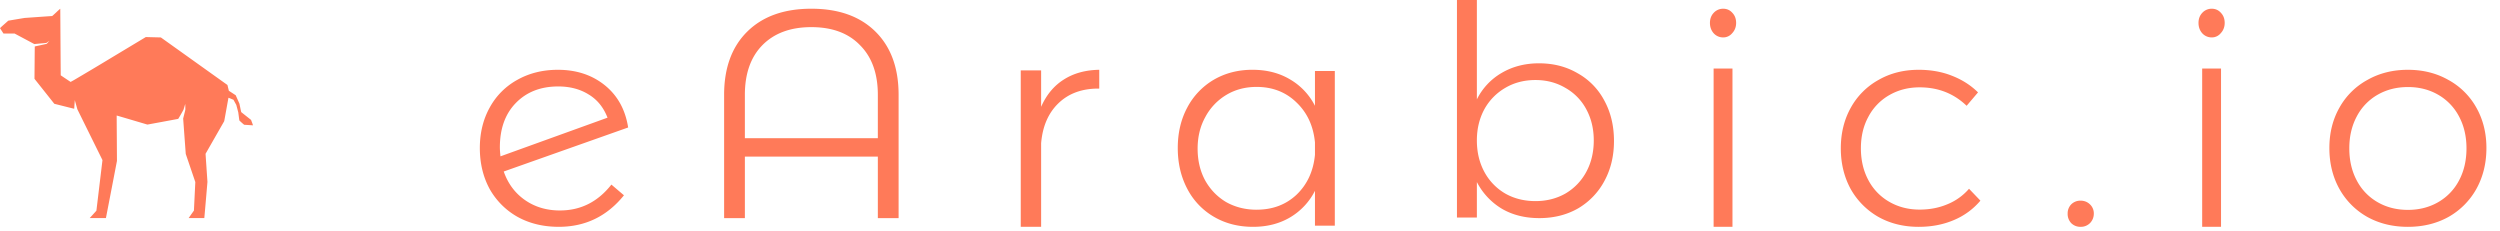 <svg width="184" height="17" xmlns="http://www.w3.org/2000/svg"><path d="M4.436.643a4.779 4.779 0 00-.293.264c-.229.213-.296.273-.307.273-.008 0-.468.031-1.022.07l-1.008.071-.599.1-.598.101-.305.271A8.997 8.997 0 000 2.07c0 .003.058.094.129.202l.128.197h.818l.725.386.725.387.444-.041.445-.042.108-.075.116-.08a20.833 20.833 0 00-.167.187.232.232 0 01-.04.037l-.44.097-.432.095s-.006.537-.011 1.191l-.01 1.19.73.919.73.919.3.075.73.184c.239.06.434.107.434.106a130.505 130.505 0 01.043-.633l.095.336.093.333.924 1.872.925 1.871-.223 1.862-.223 1.86-.026.03c-.014.016-.125.14-.247.273l-.221.243.596.001h.598l.407-2.105.405-2.103-.01-1.67c-.007-.919-.011-1.671-.01-1.672l.432.126 1.073.317.699.207.058.017 1.124-.207c.618-.114 1.13-.21 1.138-.212.01-.003.053-.073.195-.32.1-.174.186-.328.193-.342.008-.014.04-.118.073-.232l.06-.206.004.085.005.214v.13l-.08.323-.081.322.095 1.303.096 1.303.352 1.035.352 1.034-.05 1.02-.051 1.05v.028l-.196.277-.195.277h.576c.317.002.577.001.578 0 .002-.001.054-.601.117-1.333l.114-1.331-.068-.997a367.91 367.91 0 01-.07-1.034l-.002-.037.682-1.193.69-1.206c.003-.007.075-.397.158-.867l.155-.857c.002-.002.085.03.186.072l.183.075.104.19.104.19.073.274.072.274.038.286c.02.157.04.292.041.301.002.011.049.057.176.171.115.104.177.155.185.155l.327.02c.174.012.317.02.318.02a3.886 3.886 0 00-.07-.202l-.074-.198-.36-.284-.363-.288a8.095 8.095 0 01-.068-.312l-.064-.309-.136-.31-.137-.31-.252-.165-.253-.165-.052-.213-.052-.213-.06-.043a19279.839 19279.839 0 01-2.91-2.078l-1.93-1.378-.554-.014-.554-.015L8.199 4.25A214.4 214.4 0 015.432 5.9l-.235.13-.36-.24a58.162 58.162 0 01-.366-.246c-.002-.002-.01-1.104-.019-2.449A1036.03 1036.03 0 004.436.642zM41.214 15.49c1.526 0 2.787-.634 3.785-1.904l.924.788c-1.247 1.547-2.846 2.32-4.797 2.32-1.13 0-2.135-.24-3.015-.722a5.375 5.375 0 01-2.069-2.057c-.484-.89-.726-1.897-.726-3.021 0-1.11.242-2.102.726-2.977a5.114 5.114 0 012.025-2.036c.88-.496 1.878-.744 2.993-.744 1.364 0 2.516.38 3.455 1.138.939.759 1.511 1.795 1.717 3.108l-9.156 3.24c.309.89.83 1.59 1.563 2.102.734.51 1.592.766 2.575.766zm-.132-9.127c-1.291 0-2.333.408-3.125 1.226-.778.802-1.167 1.89-1.167 3.261 0 .146.015.365.044.657l7.88-2.846c-.294-.759-.757-1.328-1.387-1.707-.631-.394-1.38-.591-2.245-.591zm12.213.618c0-1.982.568-3.534 1.705-4.656C56.136 1.203 57.708.642 59.716.642c2.007 0 3.58.561 4.716 1.683C65.569 3.447 66.137 5 66.137 6.981v9.072h-1.528v-4.525h-9.786v4.525h-1.528V6.98zm11.314 0c0-1.56-.435-2.776-1.306-3.65-.856-.89-2.052-1.334-3.587-1.334-1.535 0-2.738.445-3.61 1.334-.855.874-1.283 2.09-1.283 3.65v3.192h9.786V6.98zm12.018.881c.388-.88.94-1.546 1.658-2 .731-.469 1.605-.71 2.62-.725V6.52c-1.24-.014-2.24.344-3.001 1.077-.747.718-1.172 1.7-1.277 2.944v6.153h-1.5V5.18h1.5v2.68zm21.615-2.638v11.384h-1.461v-2.564A4.768 4.768 0 0194.949 16c-.785.463-1.694.695-2.726.695-1.076 0-2.035-.246-2.878-.739a5.078 5.078 0 01-1.963-2.064c-.465-.883-.698-1.883-.698-2.998 0-1.115.233-2.107.698-2.976a5.158 5.158 0 011.94-2.042c.844-.493 1.796-.74 2.858-.74 1.046 0 1.962.233 2.747.696a4.726 4.726 0 011.854 1.955V5.224h1.461zm-5.757 10.21c1.178 0 2.159-.369 2.944-1.107.785-.753 1.236-1.731 1.352-2.933v-.913c-.116-1.202-.567-2.18-1.352-2.933-.785-.767-1.766-1.151-2.944-1.151-.829 0-1.57.195-2.224.586a4.186 4.186 0 00-1.549 1.63c-.378.68-.567 1.456-.567 2.325 0 .869.182 1.643.545 2.324.378.68.895 1.217 1.549 1.608.669.376 1.417.565 2.246.565zM113.273 4.66c1.066 0 2.014.245 2.846.734a4.924 4.924 0 011.97 2.028c.467.863.7 1.849.7 2.956 0 1.093-.233 2.071-.7 2.934a5.146 5.146 0 01-1.948 2.029c-.832.474-1.78.712-2.846.712-1.05 0-1.97-.23-2.758-.69a4.904 4.904 0 01-1.839-1.964v2.61h-1.466V0h1.466v7.314a4.614 4.614 0 011.817-1.942c.803-.474 1.722-.712 2.758-.712zm-.262 10.141c.817 0 1.554-.187 2.21-.56a4.06 4.06 0 001.533-1.597c.365-.676.547-1.446.547-2.309 0-.849-.182-1.611-.547-2.287a3.912 3.912 0 00-1.533-1.575c-.656-.389-1.393-.583-2.21-.583-.832 0-1.577.194-2.233.583a4.11 4.11 0 00-1.533 1.575c-.364.676-.547 1.438-.547 2.287 0 .863.183 1.633.547 2.309a4.06 4.06 0 001.533 1.596c.656.374 1.4.561 2.233.561zm13.111-9.757h1.388v11.65h-1.388V5.045zm.704-4.402c.276 0 .504.104.684.311.18.193.269.438.269.734 0 .297-.097.549-.29.756a.843.843 0 01-.663.311.927.927 0 01-.704-.311c-.18-.207-.27-.46-.27-.756s.09-.54.27-.734a.927.927 0 01.704-.31zm17.918 7.144c-.94-.905-2.095-1.358-3.462-1.358-.823 0-1.565.19-2.226.57a3.956 3.956 0 00-1.544 1.597c-.367.672-.55 1.445-.55 2.32 0 .876.183 1.657.55 2.343a3.956 3.956 0 001.544 1.598c.661.38 1.403.57 2.226.57.75 0 1.433-.132 2.05-.395a4.165 4.165 0 001.588-1.138l.838.875a5.147 5.147 0 01-1.94 1.423c-.78.336-1.646.504-2.602.504-1.102 0-2.087-.241-2.954-.723a5.425 5.425 0 01-2.05-2.057c-.485-.89-.728-1.89-.728-3 0-1.108.243-2.1.728-2.976a5.229 5.229 0 012.05-2.058c.867-.496 1.852-.744 2.954-.744.897 0 1.713.146 2.447.438.75.292 1.39.7 1.919 1.225l-.838.986zm8.387 6.982c.274 0 .505.092.693.276a.91.91 0 01.281.677.981.981 0 01-.281.699.952.952 0 01-.693.275.952.952 0 01-.692-.275.977.977 0 01-.26-.699.95.95 0 01.26-.677.952.952 0 01.692-.276zm8.949-9.724h1.388v11.65h-1.388V5.045zm.704-4.402c.276 0 .504.104.684.311.18.193.269.438.269.734 0 .297-.097.549-.29.756a.843.843 0 01-.663.311.927.927 0 01-.704-.311c-.18-.207-.27-.46-.27-.756s.09-.54.27-.734a.927.927 0 01.704-.31zm14.437 4.495c1.11 0 2.101.248 2.977.744a5.209 5.209 0 012.058 2.036c.496.875.744 1.868.744 2.977 0 1.124-.248 2.13-.744 3.02a5.36 5.36 0 01-2.058 2.058c-.876.482-1.868.723-2.977.723-1.109 0-2.101-.241-2.977-.723a5.36 5.36 0 01-2.058-2.057c-.496-.89-.744-1.897-.744-3.021 0-1.11.248-2.102.744-2.977a5.209 5.209 0 012.058-2.036c.876-.496 1.868-.744 2.977-.744zm0 1.27c-.832 0-1.576.19-2.233.569a3.944 3.944 0 00-1.532 1.598c-.365.685-.547 1.466-.547 2.342 0 .89.182 1.678.547 2.364a3.944 3.944 0 001.532 1.598c.657.38 1.401.569 2.233.569.832 0 1.576-.19 2.233-.57a3.944 3.944 0 001.532-1.597c.365-.686.547-1.474.547-2.364 0-.876-.182-1.657-.547-2.342a3.944 3.944 0 00-1.532-1.598c-.657-.38-1.401-.57-2.233-.57z" fill="#FF7A59"/></svg>